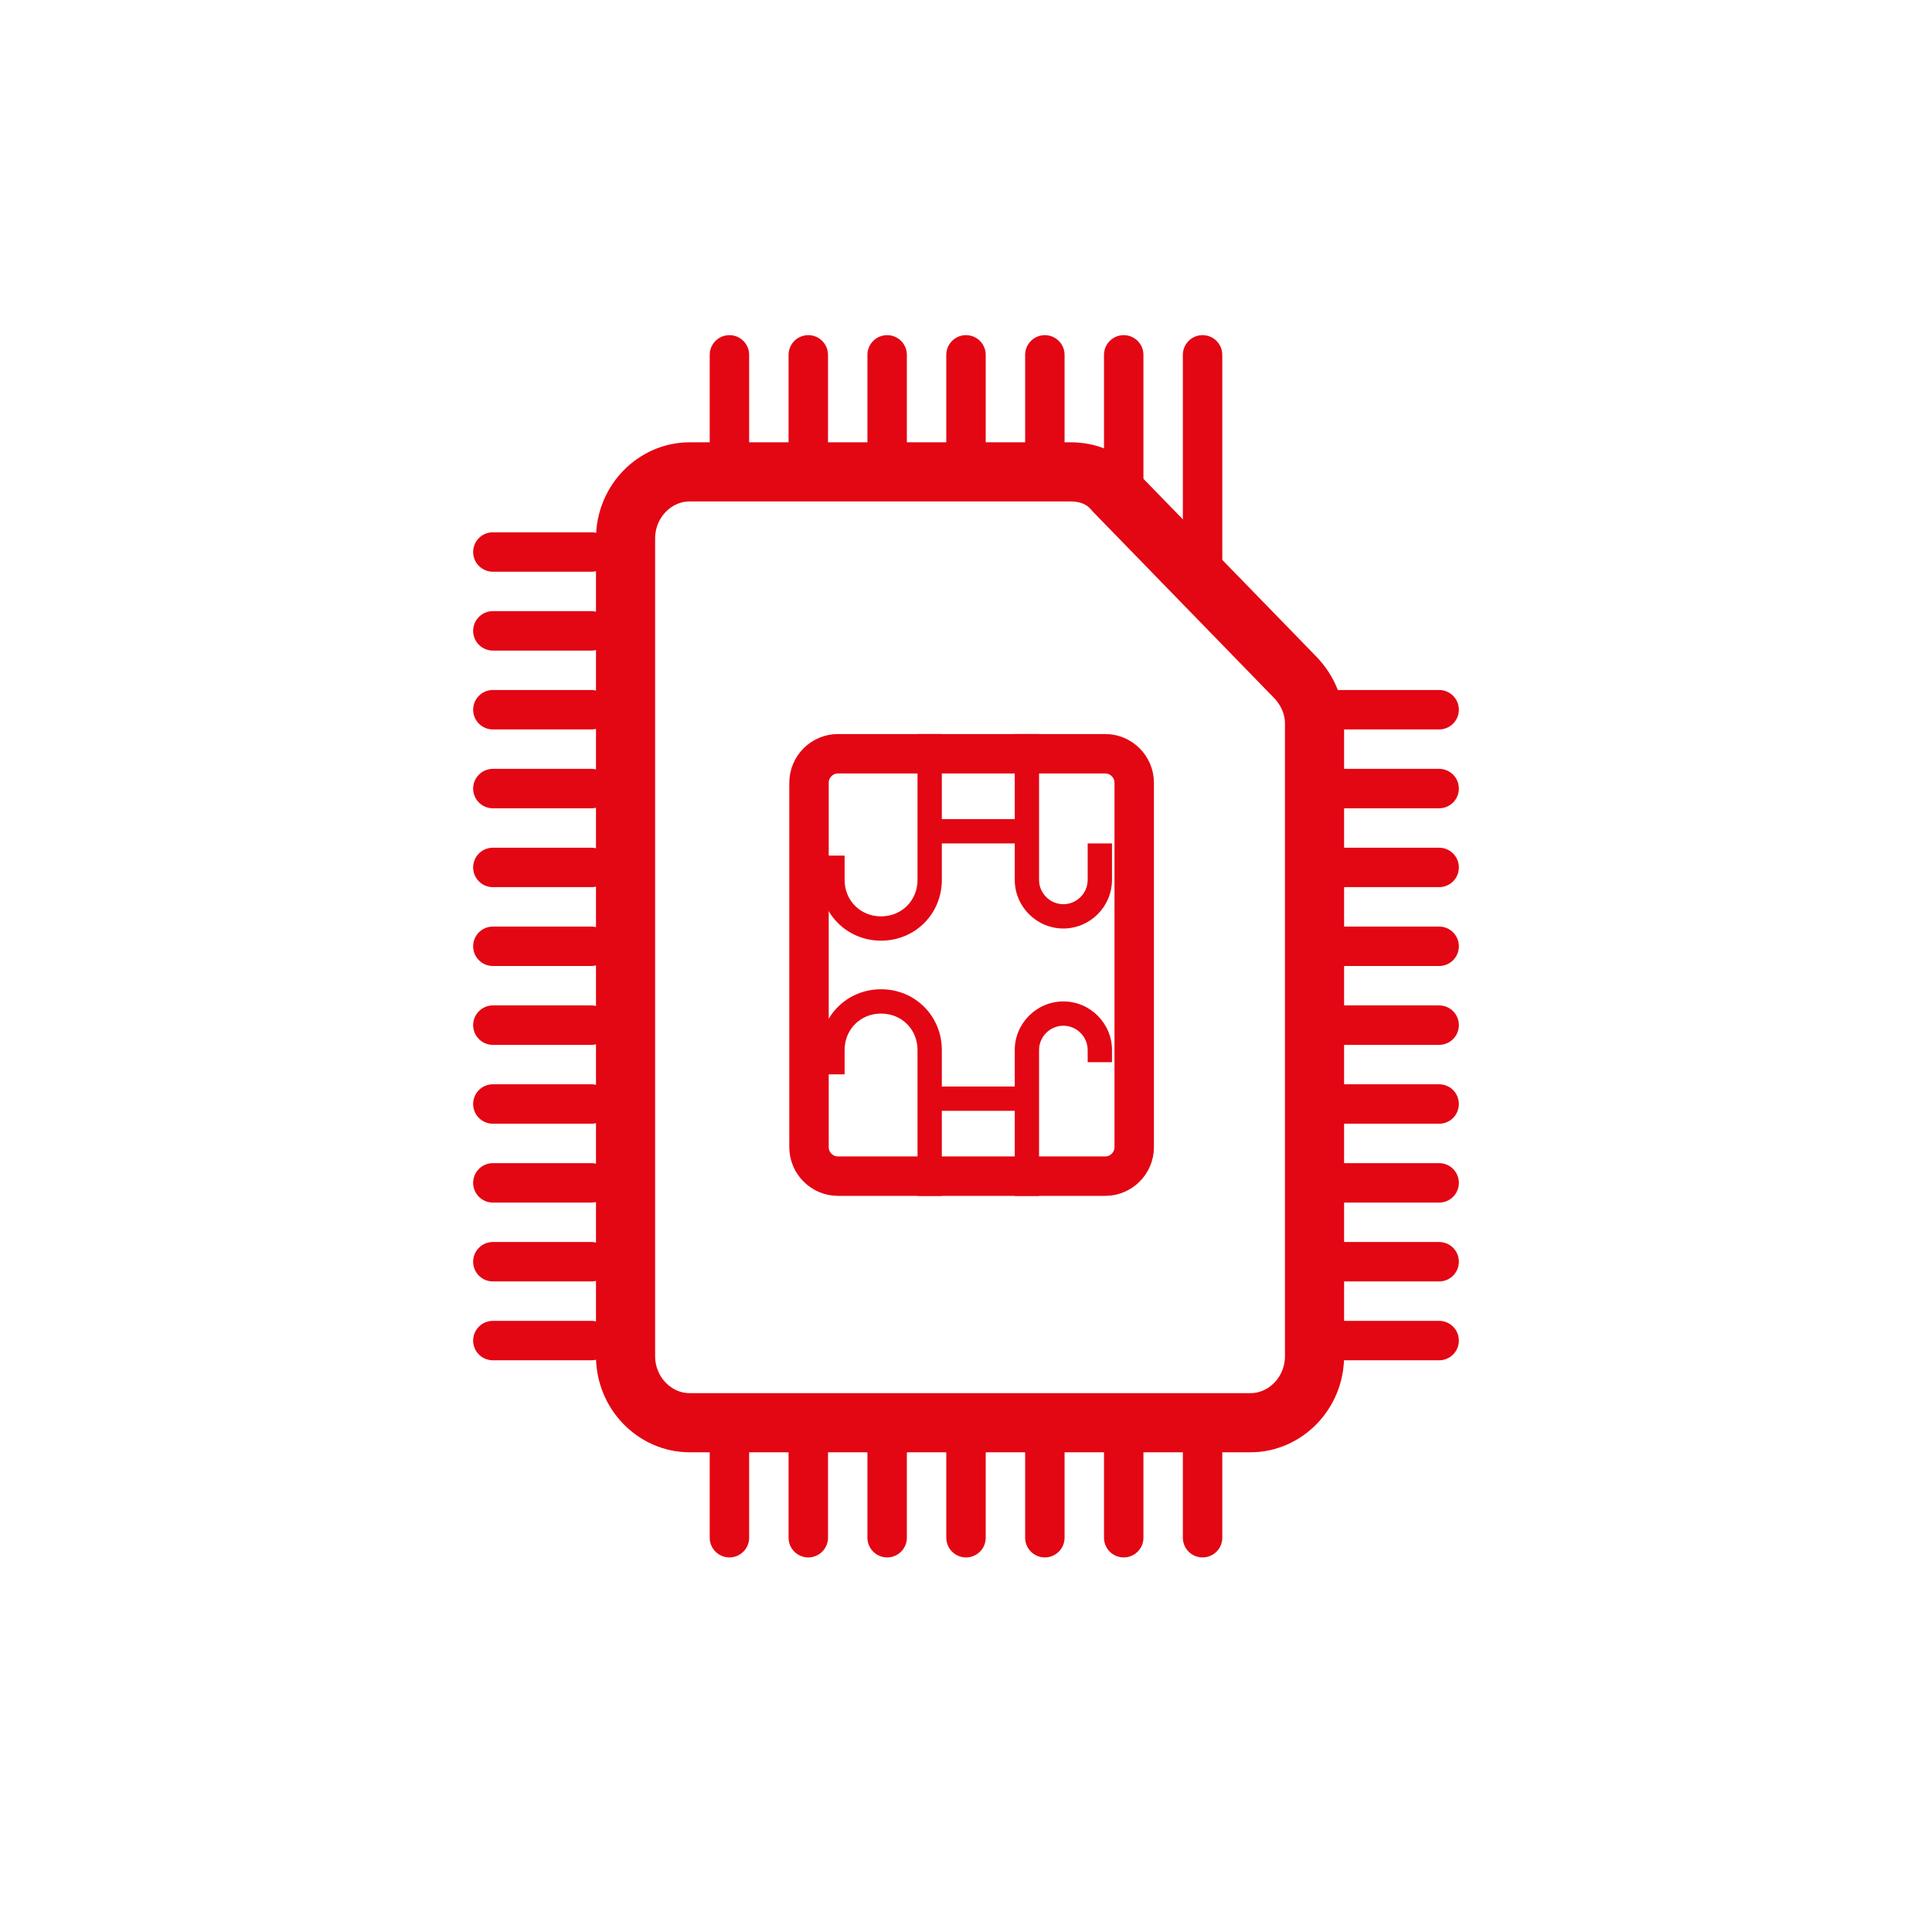 <svg width="98" height="98" viewBox="0 0 98 98" fill="none" xmlns="http://www.w3.org/2000/svg">
<g filter="url(#filter0_d_275_82)">
<rect x="4" width="90" height="90" rx="45" fill="white"/>
<path d="M34.974 19.936H54.304C55.223 19.936 55.971 20.27 56.483 20.871L56.515 20.909L56.549 20.946L65.681 30.337C66.362 31.038 66.679 31.884 66.679 32.707V64.787C66.679 66.683 65.177 68.166 63.436 68.166H34.974C33.233 68.166 31.731 66.682 31.731 64.787V23.315C31.731 21.42 33.233 19.936 34.974 19.936Z" stroke="#E30613" stroke-width="3"/>
<g clip-path="url(#clip0_275_82)">
<path d="M57.532 35.7V54.194C57.532 54.998 56.87 55.66 56.066 55.66L42.503 55.66C41.699 55.66 41.037 54.998 41.037 54.194V35.7C41.037 34.896 41.699 34.234 42.503 34.234L56.066 34.234C56.87 34.234 57.531 34.896 57.532 35.7Z" stroke="#E30613" stroke-width="2"/>
<path d="M51.473 56.661L52.706 56.661V49.263C52.706 48.585 53.261 48.03 53.939 48.03C54.617 48.03 55.172 48.585 55.172 49.263V49.879L56.405 49.879V49.263C56.405 47.907 55.295 46.797 53.939 46.797C52.583 46.797 51.473 47.907 51.473 49.263V51.112L47.774 51.112V49.263C47.774 47.537 46.418 46.18 44.692 46.18C42.966 46.18 41.609 47.537 41.609 49.263V50.496L42.842 50.496V49.263C42.842 48.215 43.644 47.413 44.692 47.413C45.74 47.413 46.541 48.215 46.541 49.263V56.661L47.774 56.661V52.345L51.473 52.345V56.661ZM47.774 40.632V38.783L51.473 38.783V40.632C51.473 41.988 52.583 43.098 53.939 43.098C55.295 43.098 56.405 41.988 56.405 40.632L56.405 38.783L55.172 38.783V40.632C55.172 41.31 54.617 41.865 53.939 41.865C53.261 41.865 52.706 41.31 52.706 40.632V33.234L51.473 33.234V37.55L47.774 37.55V33.234L46.541 33.234V40.632C46.541 41.68 45.74 42.482 44.692 42.482C43.644 42.482 42.842 41.68 42.842 40.632V39.399L41.609 39.399V40.632C41.609 42.358 42.966 43.715 44.692 43.715C46.418 43.715 47.774 42.358 47.774 40.632Z" fill="#E30613"/>
</g>
<path d="M37 74L37 69" stroke="#E30613" stroke-width="2" stroke-linecap="round"/>
<path d="M41 74L41 69" stroke="#E30613" stroke-width="2" stroke-linecap="round"/>
<path d="M45 74L45 69" stroke="#E30613" stroke-width="2" stroke-linecap="round"/>
<path d="M49 74L49 69" stroke="#E30613" stroke-width="2" stroke-linecap="round"/>
<path d="M53 74L53 69" stroke="#E30613" stroke-width="2" stroke-linecap="round"/>
<path d="M57 74L57 69" stroke="#E30613" stroke-width="2" stroke-linecap="round"/>
<path d="M61 74L61 69" stroke="#E30613" stroke-width="2" stroke-linecap="round"/>
<path d="M37 19L37 14" stroke="#E30613" stroke-width="2" stroke-linecap="round"/>
<path d="M41 19L41 14" stroke="#E30613" stroke-width="2" stroke-linecap="round"/>
<path d="M45 19L45 14" stroke="#E30613" stroke-width="2" stroke-linecap="round"/>
<path d="M49 19L49 14" stroke="#E30613" stroke-width="2" stroke-linecap="round"/>
<path d="M53 19L53 14" stroke="#E30613" stroke-width="2" stroke-linecap="round"/>
<path d="M56 20L56 21L58 21L58 20L56 20ZM58 14C58 13.448 57.552 13 57 13C56.448 13 56 13.448 56 14L58 14ZM57 20L58 20L58 14L57 14L56 14L56 20L57 20Z" fill="#E30613"/>
<path d="M60 24L60 25L62 25L62 24L60 24ZM62 14C62 13.448 61.552 13 61 13C60.448 13 60 13.448 60 14L62 14ZM61 24L62 24L62 14L61 14L60 14L60 24L61 24Z" fill="#E30613"/>
<path d="M25 40L30 40" stroke="#E30613" stroke-width="2" stroke-linecap="round"/>
<path d="M25 36L30 36" stroke="#E30613" stroke-width="2" stroke-linecap="round"/>
<path d="M25 32L30 32" stroke="#E30613" stroke-width="2" stroke-linecap="round"/>
<path d="M25 28L30 28" stroke="#E30613" stroke-width="2" stroke-linecap="round"/>
<path d="M25 24L30 24" stroke="#E30613" stroke-width="2" stroke-linecap="round"/>
<path d="M25 44L30 44" stroke="#E30613" stroke-width="2" stroke-linecap="round"/>
<path d="M25 48L30 48" stroke="#E30613" stroke-width="2" stroke-linecap="round"/>
<path d="M25 52L30 52" stroke="#E30613" stroke-width="2" stroke-linecap="round"/>
<path d="M25 56L30 56" stroke="#E30613" stroke-width="2" stroke-linecap="round"/>
<path d="M25 60L30 60" stroke="#E30613" stroke-width="2" stroke-linecap="round"/>
<path d="M25 64L30 64" stroke="#E30613" stroke-width="2" stroke-linecap="round"/>
<path d="M68 40L73 40" stroke="#E30613" stroke-width="2" stroke-linecap="round"/>
<path d="M68 36L73 36" stroke="#E30613" stroke-width="2" stroke-linecap="round"/>
<path d="M68 32L73 32" stroke="#E30613" stroke-width="2" stroke-linecap="round"/>
<path d="M68 44L73 44" stroke="#E30613" stroke-width="2" stroke-linecap="round"/>
<path d="M68 48L73 48" stroke="#E30613" stroke-width="2" stroke-linecap="round"/>
<path d="M68 52L73 52" stroke="#E30613" stroke-width="2" stroke-linecap="round"/>
<path d="M68 56L73 56" stroke="#E30613" stroke-width="2" stroke-linecap="round"/>
<path d="M68 60L73 60" stroke="#E30613" stroke-width="2" stroke-linecap="round"/>
<path d="M68 64L73 64" stroke="#E30613" stroke-width="2" stroke-linecap="round"/>
</g>
<defs>
<filter id="filter0_d_275_82" x="0" y="0" width="98" height="98" filterUnits="userSpaceOnUse" color-interpolation-filters="sRGB">
<feFlood flood-opacity="0" result="BackgroundImageFix"/>
<feColorMatrix in="SourceAlpha" type="matrix" values="0 0 0 0 0 0 0 0 0 0 0 0 0 0 0 0 0 0 127 0" result="hardAlpha"/>
<feOffset dy="4"/>
<feGaussianBlur stdDeviation="2"/>
<feComposite in2="hardAlpha" operator="out"/>
<feColorMatrix type="matrix" values="0 0 0 0 0 0 0 0 0 0 0 0 0 0 0 0 0 0 0.15 0"/>
<feBlend mode="normal" in2="BackgroundImageFix" result="effect1_dropShadow_275_82"/>
<feBlend mode="normal" in="SourceGraphic" in2="effect1_dropShadow_275_82" result="shape"/>
</filter>
<clipPath id="clip0_275_82">
<rect width="24.856" height="20.714" fill="white" transform="translate(59.641 32.667) rotate(90)"/>
</clipPath>
</defs>
</svg>
